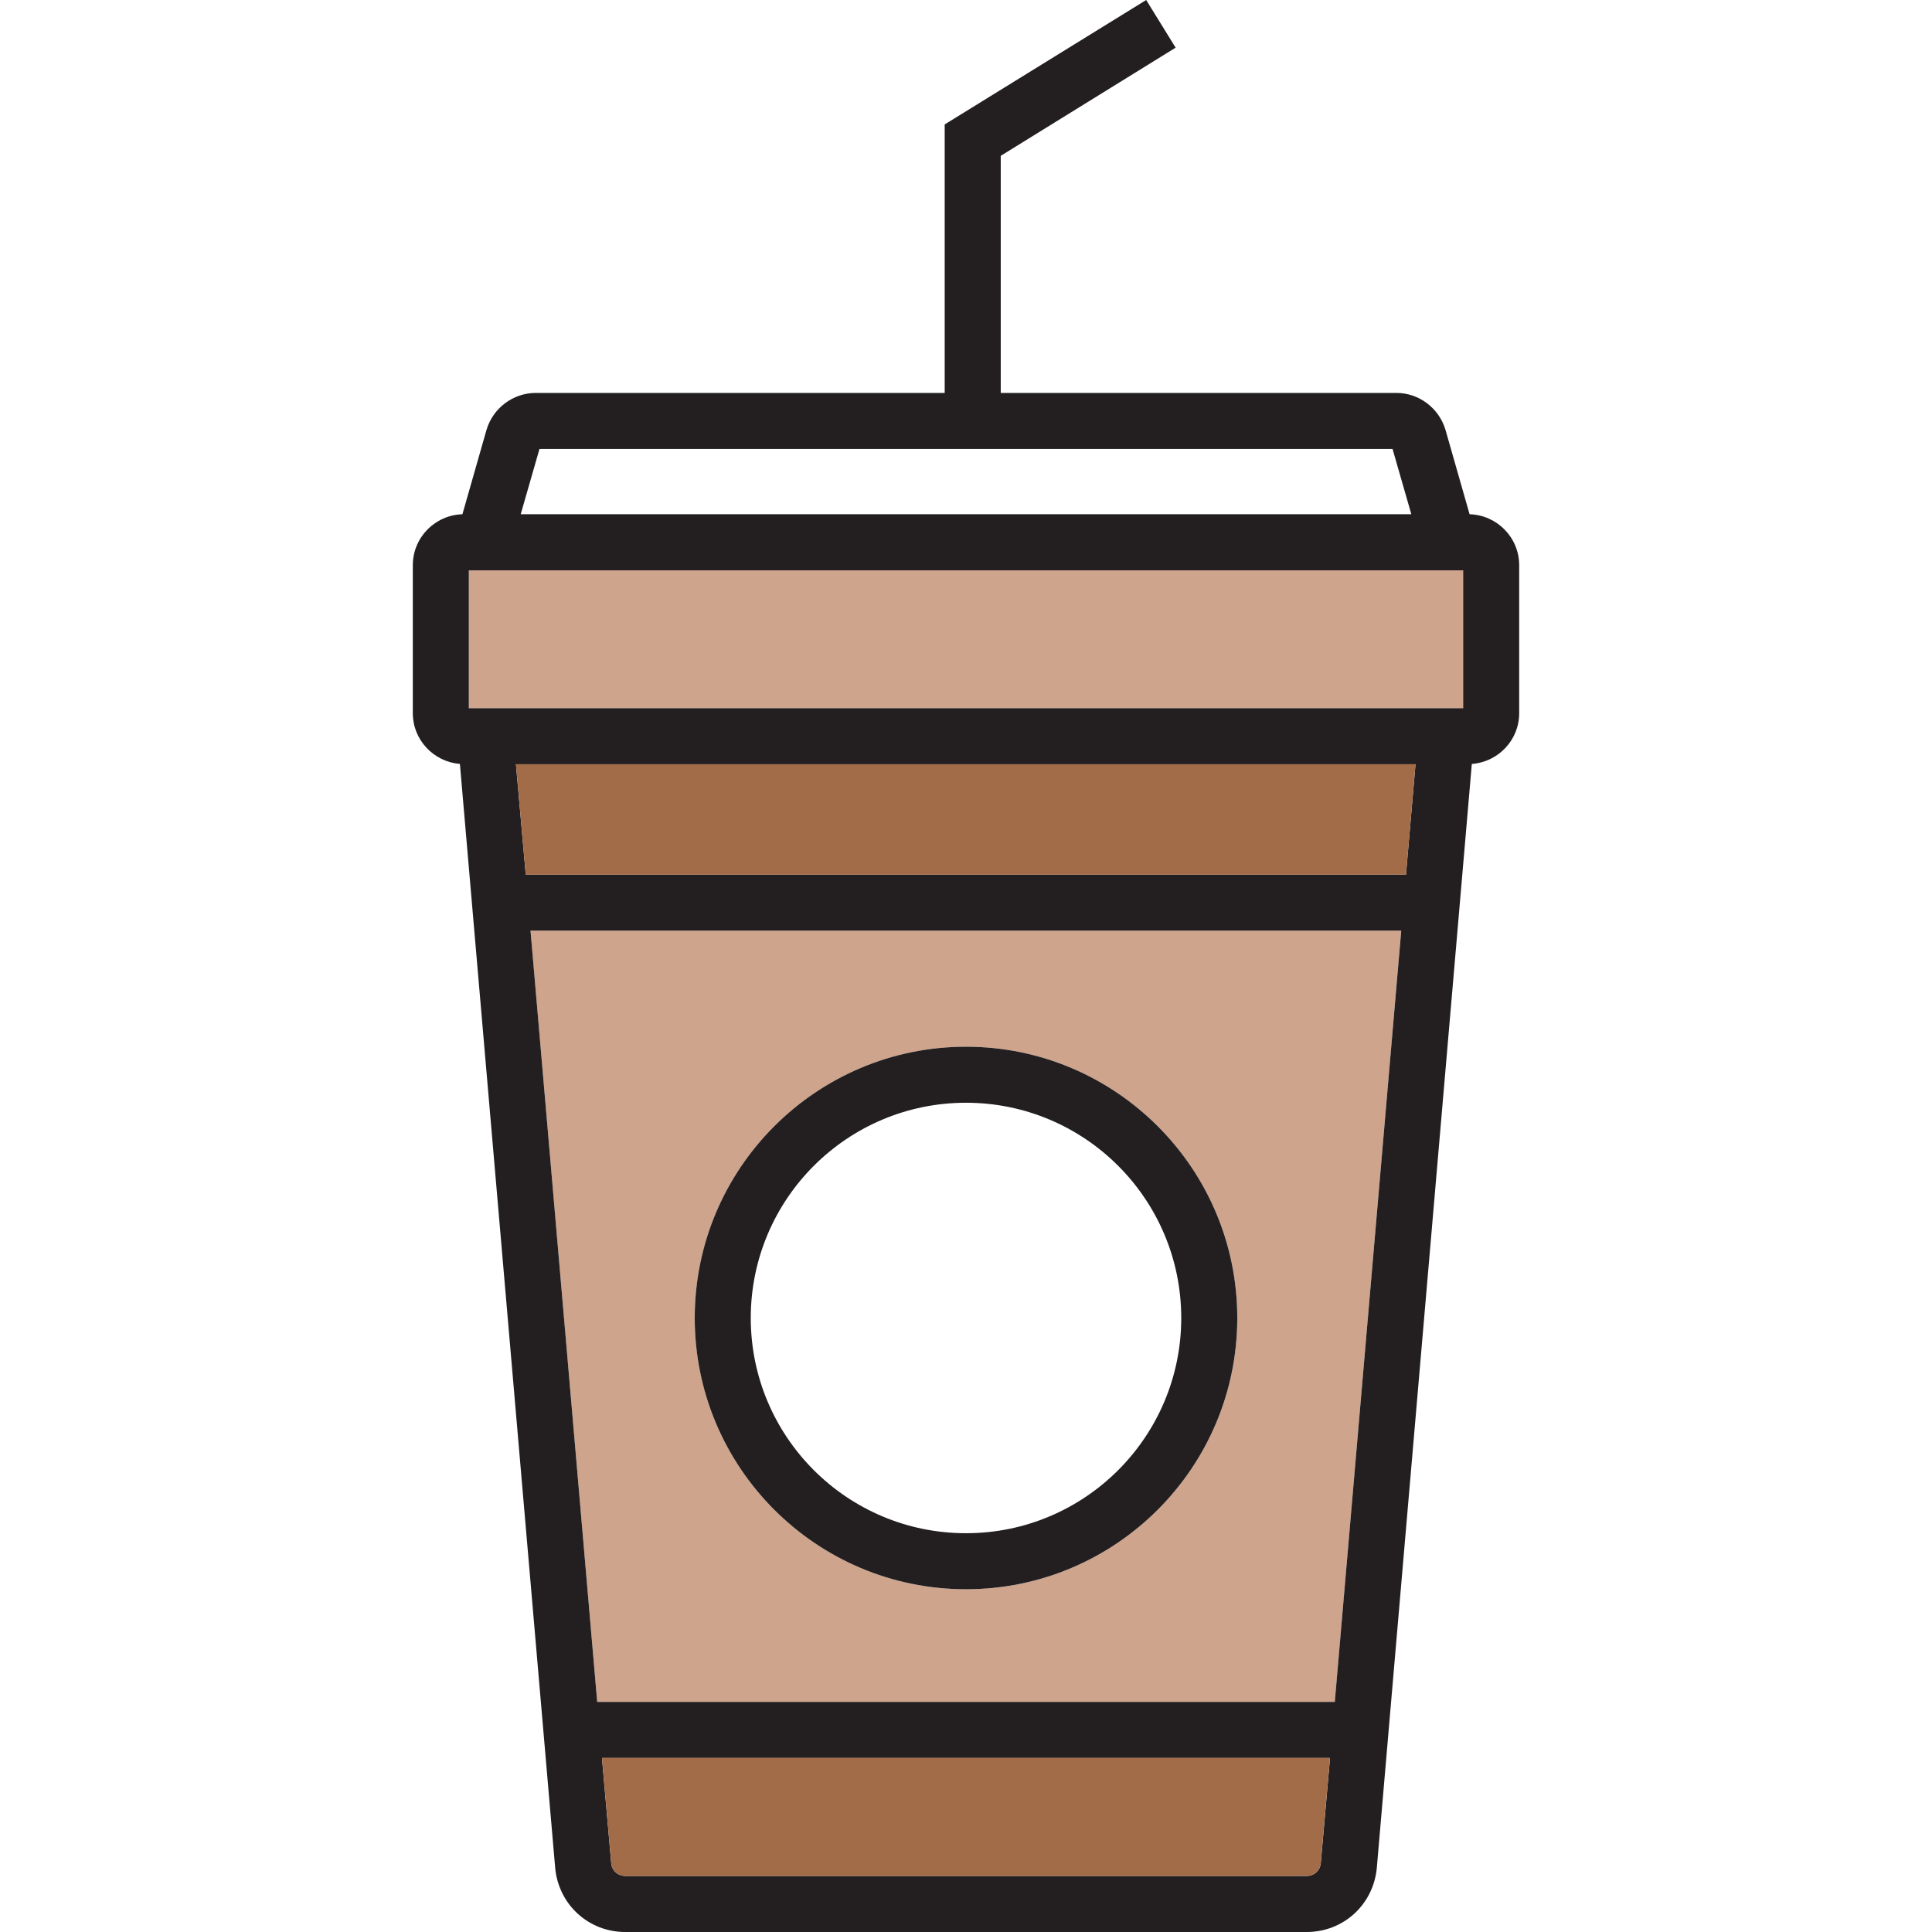 <?xml version="1.0" encoding="iso-8859-1"?>
<!-- Generator: Adobe Illustrator 24.0.3, SVG Export Plug-In . SVG Version: 6.00 Build 0)  -->
<svg version="1.1" xmlns="http://www.w3.org/2000/svg" xmlns:xlink="http://www.w3.org/1999/xlink" x="0px" y="0px"
	 viewBox="0 0 64 64" style="enable-background:new 0 0 64 64;" xml:space="preserve">
<g id="coffee">
	<path style="fill:#CEA48D;" d="M17.574,30.83l2.209,25.548h24.434l2.2-25.548H17.574z M32,52.646c-4.957,0-8.986-4.029-8.986-8.986
		c0-4.957,4.029-8.986,8.986-8.986c4.957,0,8.986,4.029,8.986,8.986C40.986,48.617,36.957,52.646,32,52.646z M48.469,18.892v4.567
		H15.531v-4.567H48.469z"/>
	<path style="fill:#231F20;" d="M32,34.674c-4.957,0-8.986,4.029-8.986,8.986c0,4.957,4.029,8.986,8.986,8.986
		c4.957,0,8.986-4.029,8.986-8.986C40.986,38.703,36.957,34.674,32,34.674z M32,50.79c-3.936,0-7.13-3.194-7.13-7.13
		s3.194-7.13,7.13-7.13s7.13,3.194,7.13,7.13S35.936,50.79,32,50.79z M32,34.674c-4.957,0-8.986,4.029-8.986,8.986
		c0,4.957,4.029,8.986,8.986,8.986c4.957,0,8.986-4.029,8.986-8.986C40.986,38.703,36.957,34.674,32,34.674z M32,50.79
		c-3.936,0-7.13-3.194-7.13-7.13s3.194-7.13,7.13-7.13s7.13,3.194,7.13,7.13S35.936,50.79,32,50.79z M32,34.674
		c-4.957,0-8.986,4.029-8.986,8.986c0,4.957,4.029,8.986,8.986,8.986c4.957,0,8.986-4.029,8.986-8.986
		C40.986,38.703,36.957,34.674,32,34.674z M32,50.79c-3.936,0-7.13-3.194-7.13-7.13s3.194-7.13,7.13-7.13s7.13,3.194,7.13,7.13
		S35.936,50.79,32,50.79z M32,34.674c-4.957,0-8.986,4.029-8.986,8.986c0,4.957,4.029,8.986,8.986,8.986
		c4.957,0,8.986-4.029,8.986-8.986C40.986,38.703,36.957,34.674,32,34.674z M32,50.79c-3.936,0-7.13-3.194-7.13-7.13
		s3.194-7.13,7.13-7.13s7.13,3.194,7.13,7.13S35.936,50.79,32,50.79z M48.682,17.035l-0.798-2.794
		c-0.214-0.724-0.882-1.225-1.625-1.225H33.151V5.162l5.793-3.583L37.969,0l-6.675,4.122v8.894H17.75
		c-0.752,0-1.42,0.501-1.634,1.225l-0.798,2.794c-0.91,0.028-1.643,0.77-1.643,1.69v4.902c0,0.882,0.687,1.606,1.56,1.68
		l3.156,36.567C18.502,63.09,19.495,64,20.711,64h22.577c1.216,0,2.209-0.91,2.321-2.126l3.147-36.567
		c0.873-0.065,1.569-0.789,1.569-1.68v-4.902C50.325,17.806,49.592,17.063,48.682,17.035z M17.871,14.872h28.259l0.622,2.163H17.249
		L17.871,14.872z M43.753,61.716c-0.019,0.241-0.214,0.427-0.464,0.427H20.711c-0.251,0-0.446-0.186-0.464-0.427l-0.306-3.481
		h24.118L43.753,61.716z M44.217,56.378H19.783L17.574,30.83h28.844L44.217,56.378z M46.575,28.974H17.416l-0.325-3.658h29.8
		L46.575,28.974z M48.469,23.459H15.531v-4.567h32.938V23.459z M32,52.646c4.957,0,8.986-4.029,8.986-8.986
		c0-4.957-4.029-8.986-8.986-8.986c-4.957,0-8.986,4.029-8.986,8.986C23.014,48.617,27.043,52.646,32,52.646z M32,36.53
		c3.936,0,7.13,3.194,7.13,7.13s-3.194,7.13-7.13,7.13s-7.13-3.194-7.13-7.13S28.064,36.53,32,36.53z M32,34.674
		c-4.957,0-8.986,4.029-8.986,8.986c0,4.957,4.029,8.986,8.986,8.986c4.957,0,8.986-4.029,8.986-8.986
		C40.986,38.703,36.957,34.674,32,34.674z M32,50.79c-3.936,0-7.13-3.194-7.13-7.13s3.194-7.13,7.13-7.13s7.13,3.194,7.13,7.13
		S35.936,50.79,32,50.79z M32,34.674c-4.957,0-8.986,4.029-8.986,8.986c0,4.957,4.029,8.986,8.986,8.986
		c4.957,0,8.986-4.029,8.986-8.986C40.986,38.703,36.957,34.674,32,34.674z M32,50.79c-3.936,0-7.13-3.194-7.13-7.13
		s3.194-7.13,7.13-7.13s7.13,3.194,7.13,7.13S35.936,50.79,32,50.79z M32,34.674c-4.957,0-8.986,4.029-8.986,8.986
		c0,4.957,4.029,8.986,8.986,8.986c4.957,0,8.986-4.029,8.986-8.986C40.986,38.703,36.957,34.674,32,34.674z M32,50.79
		c-3.936,0-7.13-3.194-7.13-7.13s3.194-7.13,7.13-7.13s7.13,3.194,7.13,7.13S35.936,50.79,32,50.79z M32,34.674
		c-4.957,0-8.986,4.029-8.986,8.986c0,4.957,4.029,8.986,8.986,8.986c4.957,0,8.986-4.029,8.986-8.986
		C40.986,38.703,36.957,34.674,32,34.674z M32,50.79c-3.936,0-7.13-3.194-7.13-7.13s3.194-7.13,7.13-7.13s7.13,3.194,7.13,7.13
		S35.936,50.79,32,50.79z"/>
	<path style="fill:#A36C49;" d="M46.891,25.316l-0.316,3.658H17.416l-0.325-3.658H46.891z M19.941,58.235l0.306,3.481
		c0.019,0.241,0.214,0.427,0.464,0.427h22.577c0.251,0,0.446-0.186,0.464-0.427l0.306-3.481H19.941z"/>
</g>
<g id="Layer_1">
</g>
</svg>
